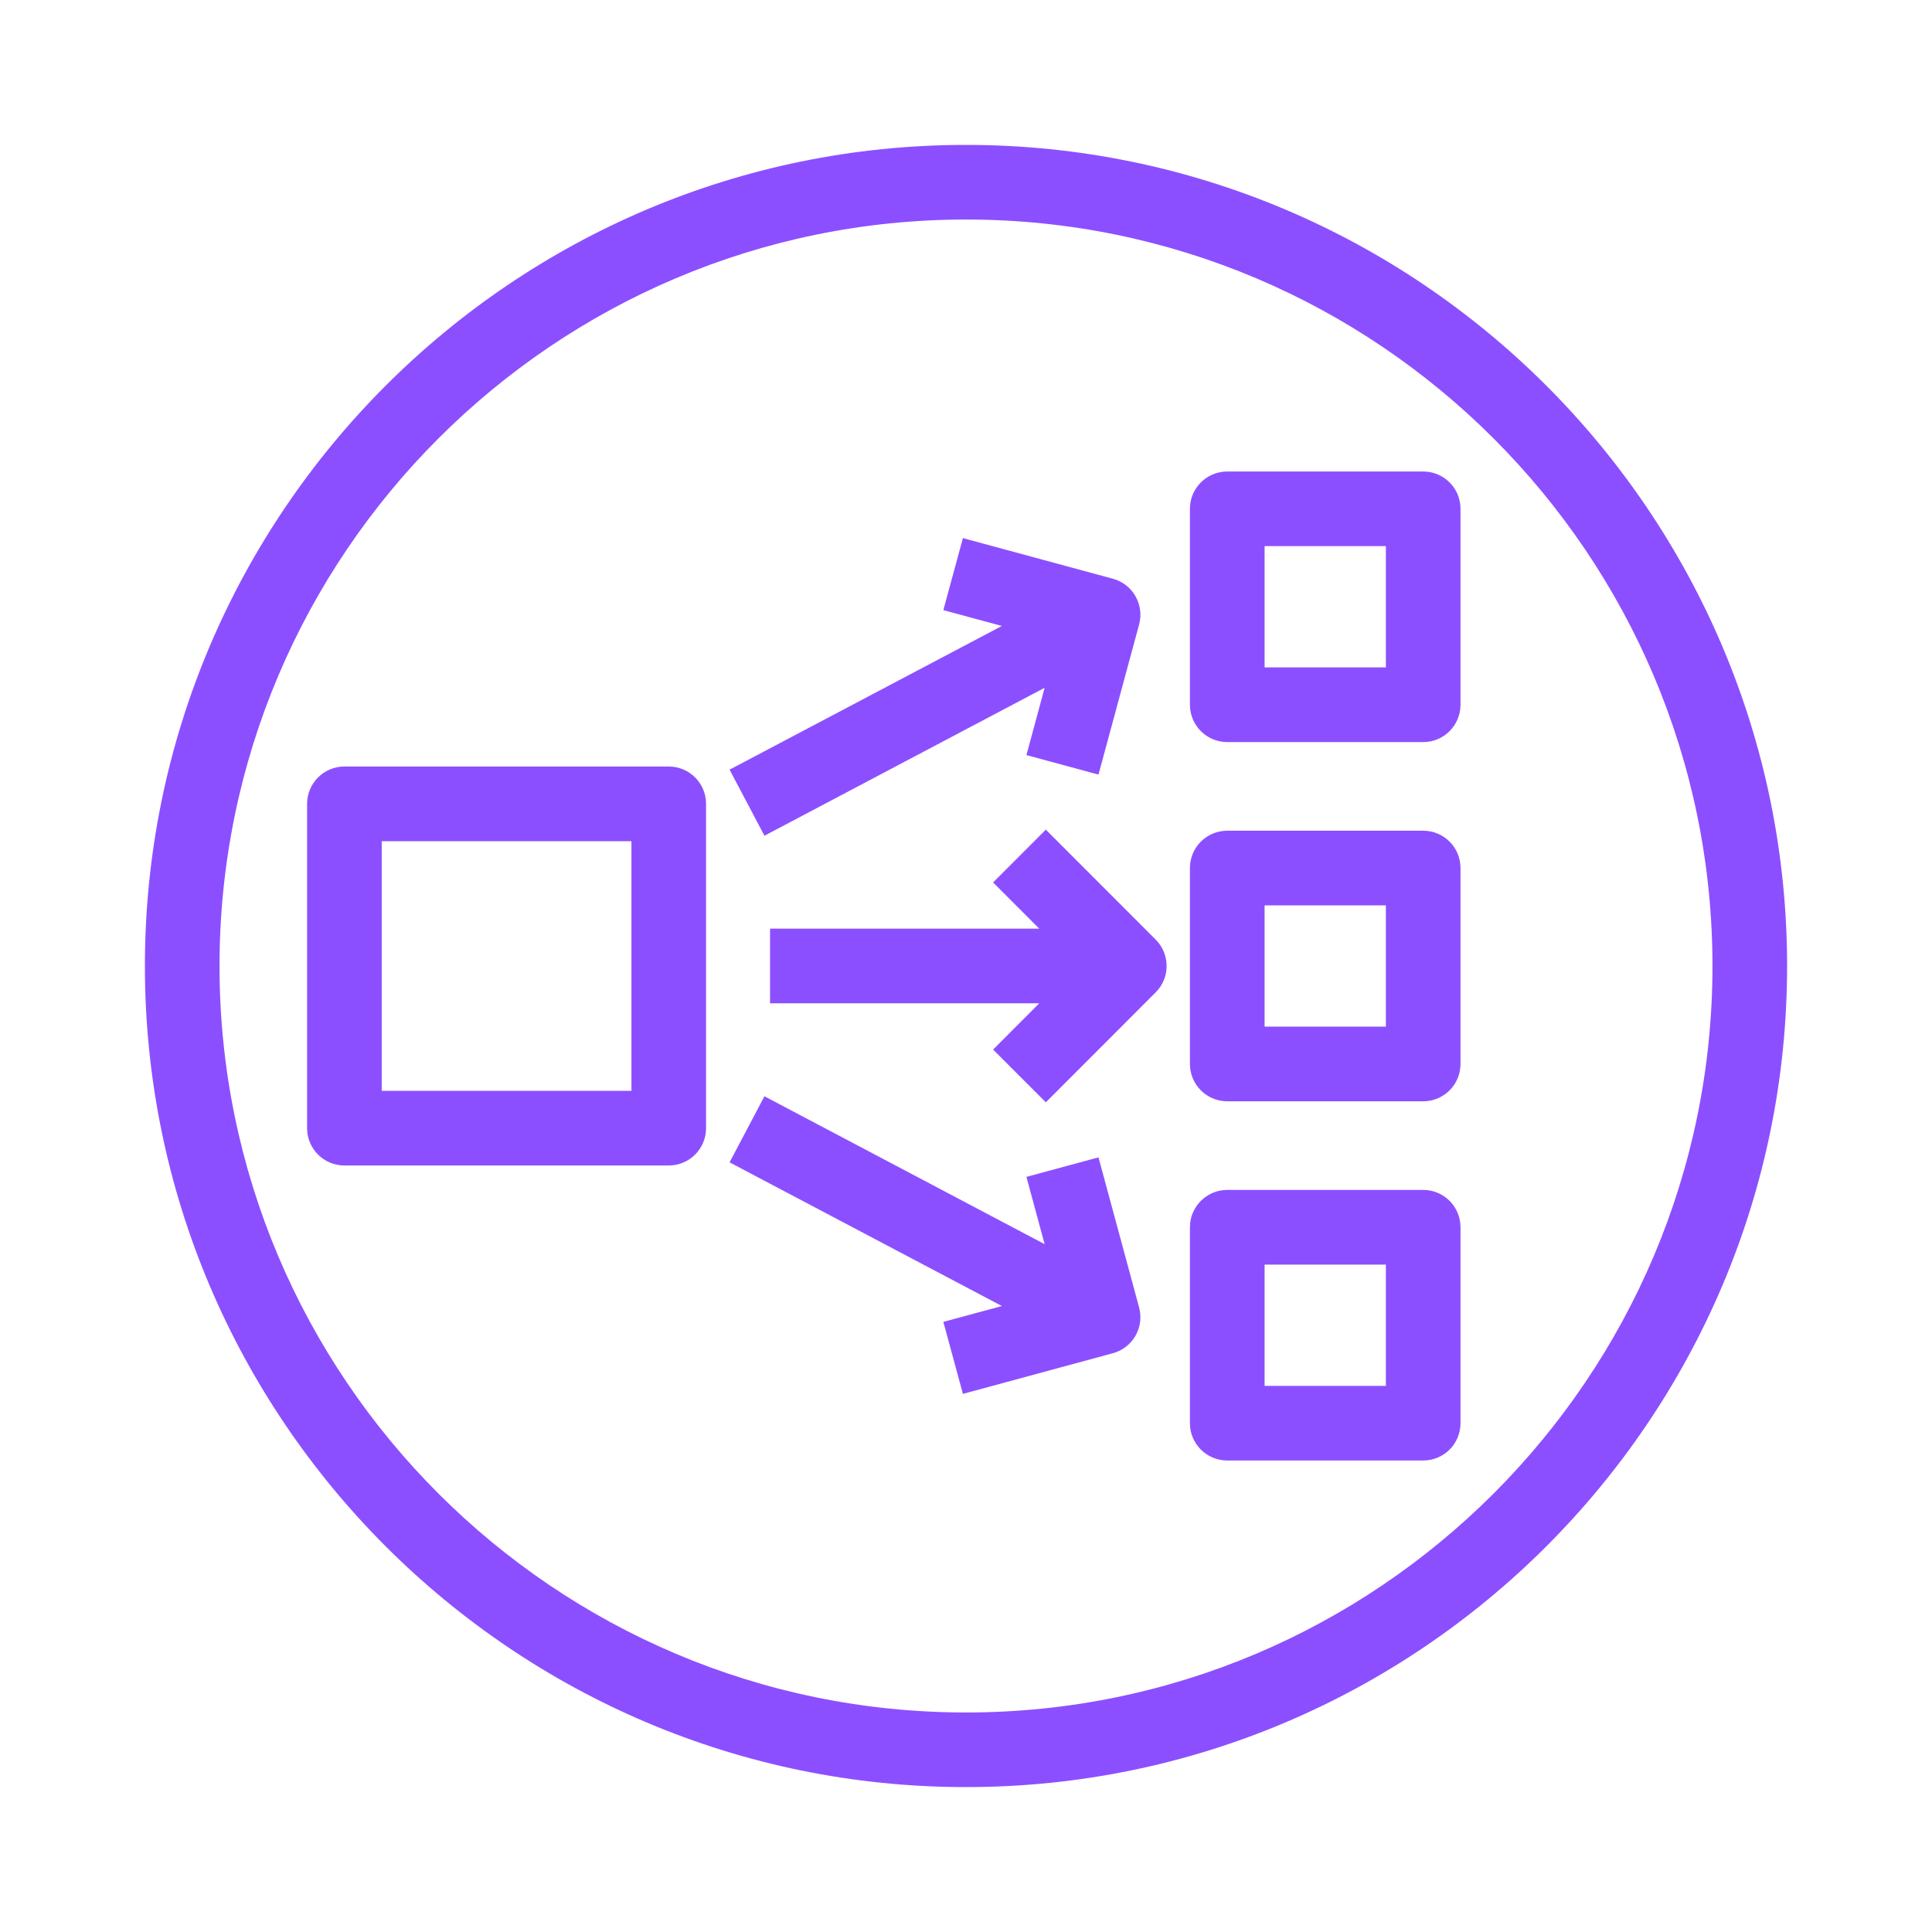 <svg width="40" height="40" viewBox="0 0 40 40" fill="none" xmlns="http://www.w3.org/2000/svg">
<g id="Icon / AWS / EC2-Network- LB ">
<path id="AWS-Elastic-Load-Balancing_Network-Load-Balancer_Resource-Icon_light-bg" fill-rule="evenodd" clip-rule="evenodd" d="M20 35.455C11.479 35.455 4.545 28.521 4.545 20C4.545 11.479 11.479 4.545 20 4.545C28.521 4.545 35.455 11.479 35.455 20C35.455 28.521 28.521 35.455 20 35.455ZM20 3C10.626 3 3 10.626 3 20C3 29.374 10.626 37 20 37C29.375 37 37 29.374 37 20C37 10.626 29.375 3 20 3ZM23.927 19.453C24.229 19.755 24.229 20.244 23.927 20.546L21.653 22.822L20.561 21.73L21.517 20.772H15.943V19.227H21.517L20.561 18.27L21.653 17.177L23.927 19.453ZM26.182 28.693H28.693V26.182H26.182V28.693ZM29.466 24.636H25.409C24.982 24.636 24.636 24.982 24.636 25.409V29.466C24.636 29.893 24.982 30.238 25.409 30.238H29.466C29.893 30.238 30.238 29.893 30.238 29.466V25.409C30.238 24.982 29.893 24.636 29.466 24.636ZM15.105 15.935L20.742 12.96L19.531 12.632L19.936 11.141L23.041 11.982C23.453 12.094 23.695 12.518 23.584 12.93L22.743 16.037L21.251 15.633L21.628 14.24L15.827 17.303L15.105 15.935ZM26.182 13.818H28.693V11.307H26.182V13.818ZM29.466 9.762H25.409C24.982 9.762 24.636 10.107 24.636 10.534V14.591C24.636 15.018 24.982 15.364 25.409 15.364H29.466C29.893 15.364 30.238 15.018 30.238 14.591V10.534C30.238 10.107 29.893 9.762 29.466 9.762ZM7.903 22.585H13.073V17.416H7.903V22.585ZM13.845 15.87H7.131C6.703 15.87 6.358 16.216 6.358 16.642V23.358C6.358 23.784 6.703 24.13 7.131 24.13H13.845C14.273 24.13 14.618 23.784 14.618 23.358V16.642C14.618 16.216 14.273 15.87 13.845 15.87ZM23.584 27.069C23.695 27.481 23.453 27.905 23.041 28.017L19.936 28.859L19.531 27.368L20.743 27.04L15.105 24.065L15.827 22.697L21.628 25.759L21.251 24.366L22.743 23.962L23.584 27.069ZM26.182 21.255H28.693V18.744H26.182V21.255ZM29.466 17.199H25.409C24.982 17.199 24.636 17.544 24.636 17.971V22.028C24.636 22.455 24.982 22.801 25.409 22.801H29.466C29.893 22.801 30.238 22.455 30.238 22.028V17.971C30.238 17.544 29.893 17.199 29.466 17.199Z" fill="#8C4FFF"/>
</g>
</svg>